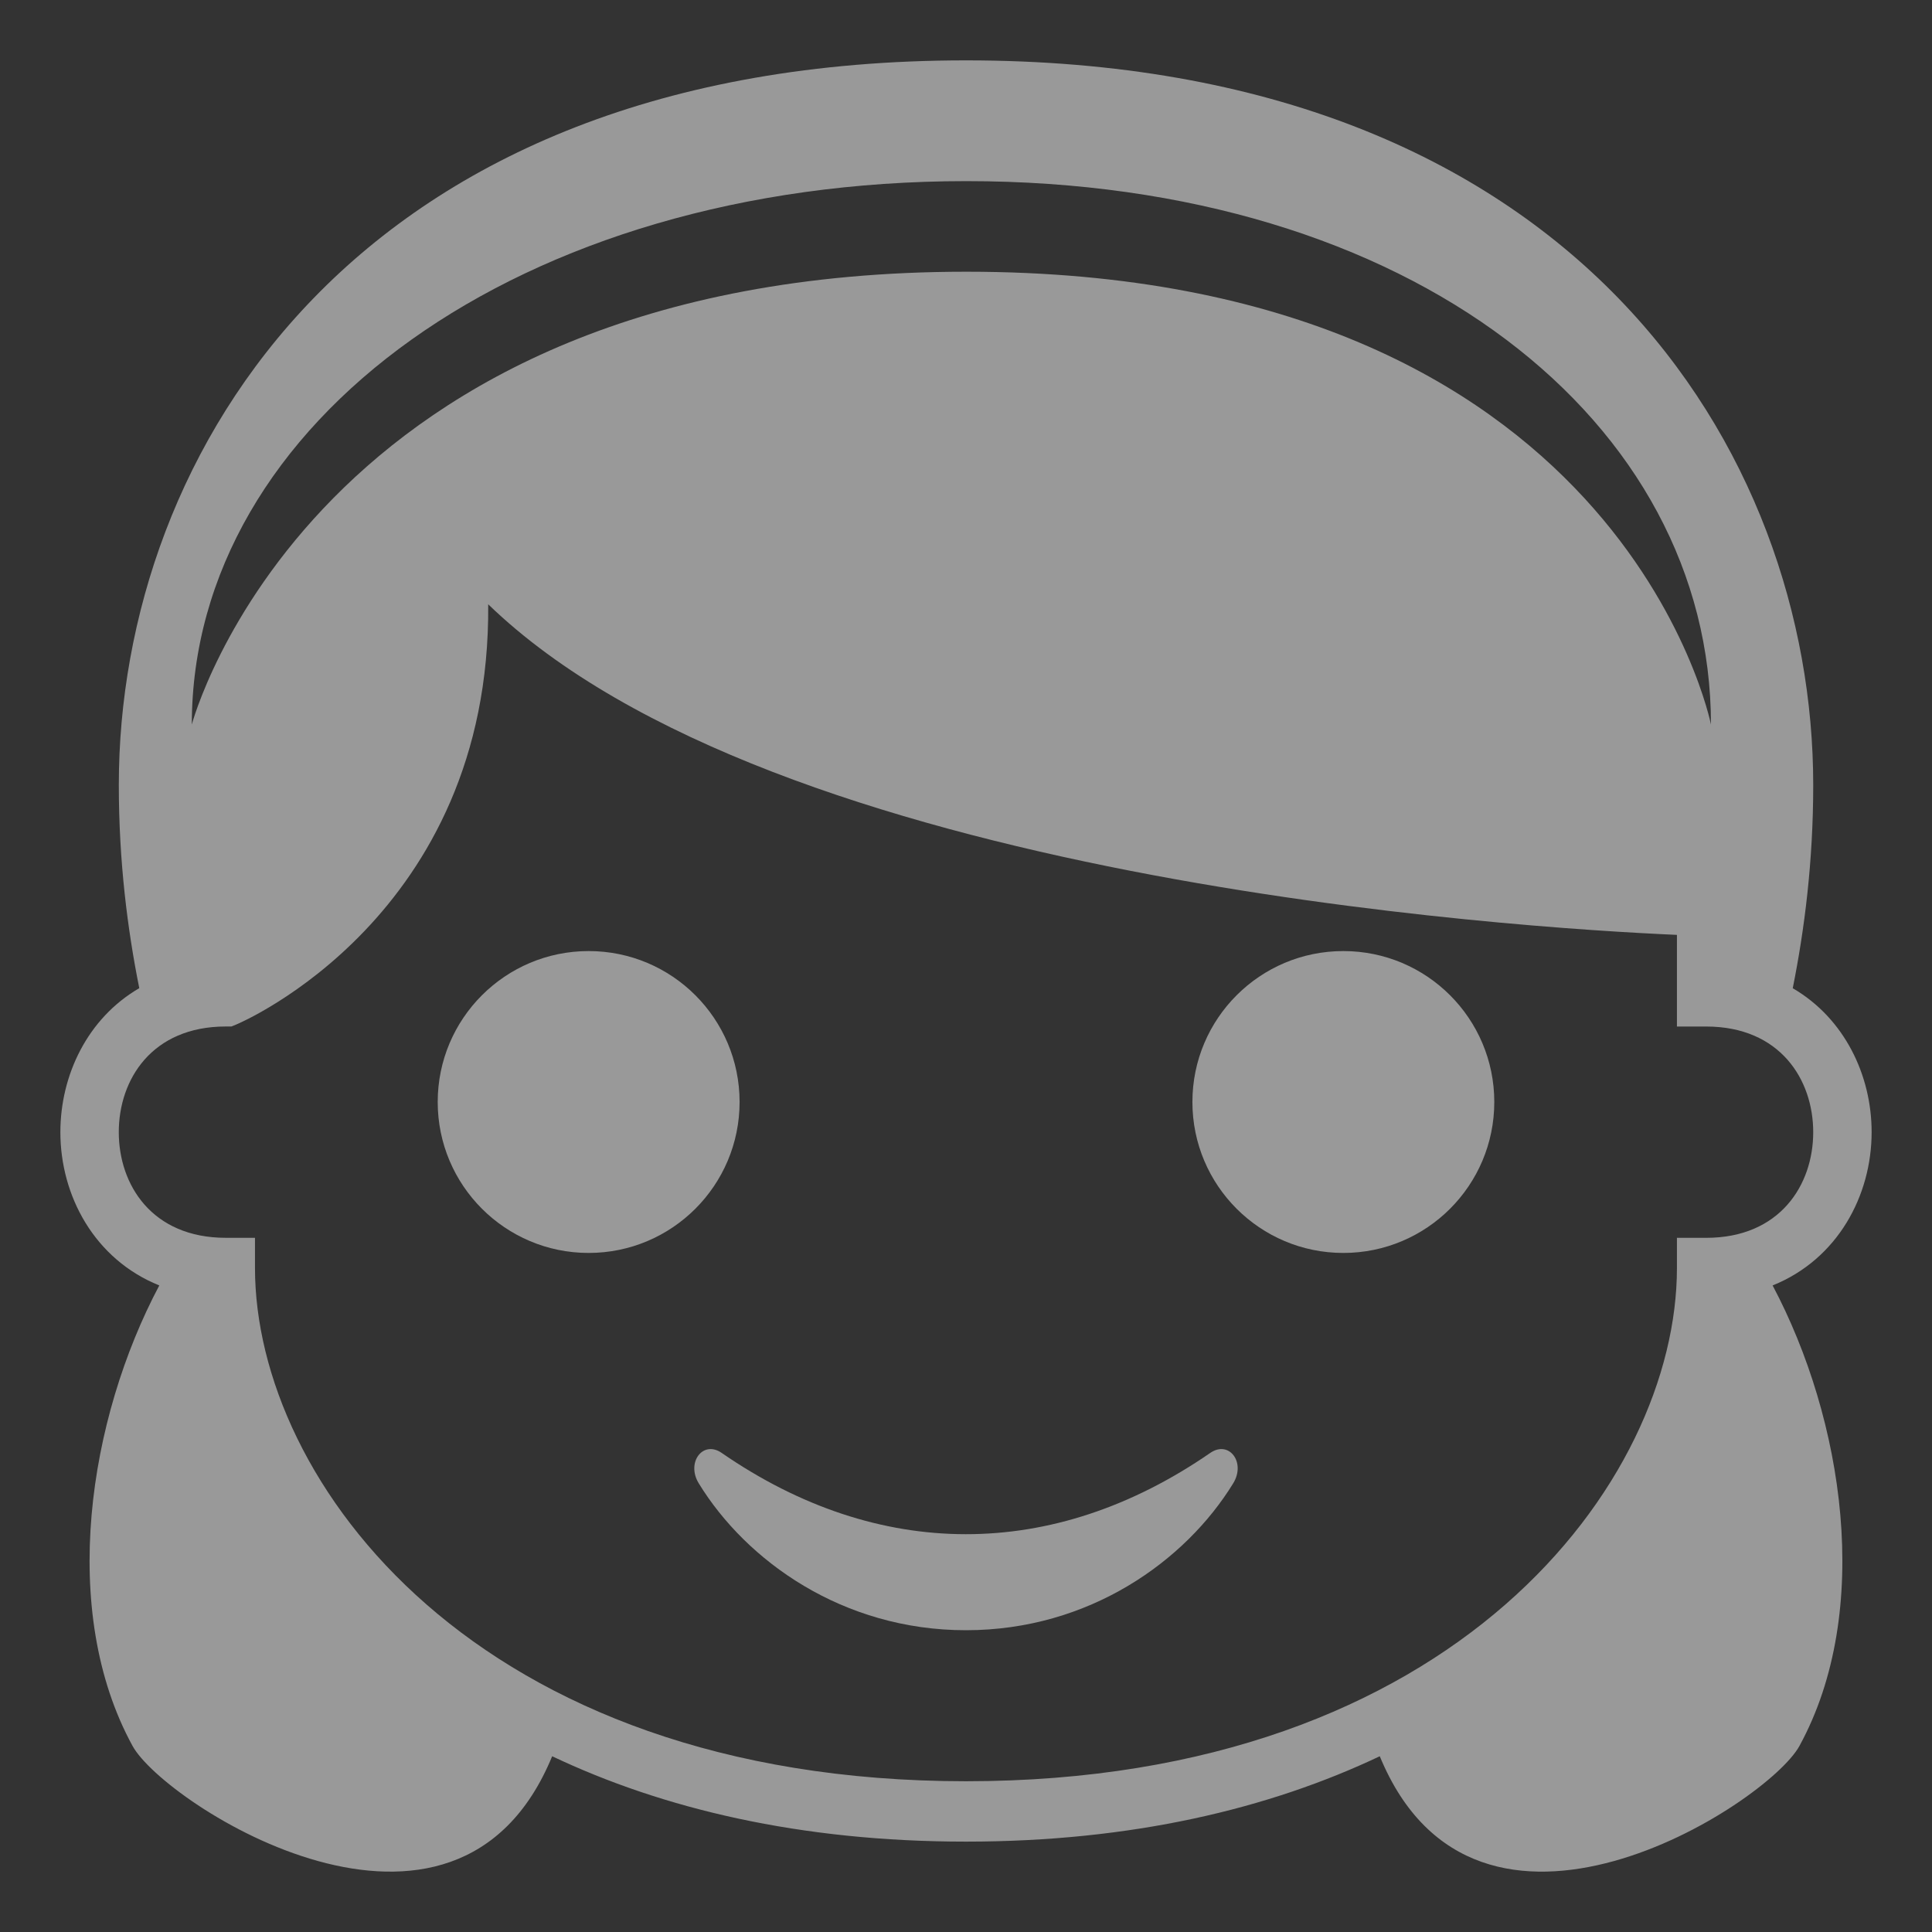 <svg width="100" height="100" viewBox="0 0 100 100" fill="none" xmlns="http://www.w3.org/2000/svg">
<rect x="0" y="0" width="100" height="100" fill="#333333" stroke="none"/>
<g opacity="0.5">
<path d="M96.875 58.6C96.875 55.667 95.48 52.716 92.792 51.15C93.403 48.105 93.852 44.581 93.852 40.628C93.85 23.439 81.57 3.125 50 3.125C18.427 3.125 6.15 23.439 6.15 40.628C6.15 44.58 6.598 48.102 7.209 51.147C4.517 52.712 3.125 55.667 3.125 58.6C3.125 61.884 4.883 65.18 8.245 66.534C4.578 73.444 3.03 83.367 6.861 90.369C8.519 93.398 23.578 103.055 28.58 90.903C34.298 93.616 41.406 95.322 50 95.322C58.594 95.322 65.698 93.616 71.417 90.903C76.422 103.055 91.48 93.4 93.139 90.369C96.966 83.369 95.419 73.447 91.75 66.534C95.114 65.18 96.875 61.886 96.875 58.6ZM50.016 9.375C73.139 9.375 88.559 21.877 88.559 37.503C88.559 37.503 83.933 14.064 50.016 14.064C16.098 14.064 9.928 37.503 9.928 37.503C9.928 21.877 26.889 9.375 50.016 9.375ZM86.798 64.069V65.631C86.798 76.664 75.381 92.197 50 92.197C24.616 92.197 13.198 76.664 13.198 65.631V64.069H11.688C7.861 64.069 6.148 61.322 6.148 58.6C6.148 55.878 7.861 53.131 11.688 53.131H11.975L12.244 53.022C12.387 52.964 25.409 47.448 25.269 31.277C40.073 45.611 78.608 48.031 86.798 48.389V53.133H88.312C92.136 53.133 93.852 55.88 93.852 58.602C93.852 61.323 92.136 64.07 88.312 64.07L86.798 64.069Z" fill="white"/>
<path d="M69.531 64.852C73.846 64.852 77.344 61.354 77.344 57.039C77.344 52.724 73.846 49.227 69.531 49.227C65.216 49.227 61.719 52.724 61.719 57.039C61.719 61.354 65.216 64.852 69.531 64.852Z" fill="white"/>
<path d="M30.469 64.852C34.783 64.852 38.281 61.354 38.281 57.039C38.281 52.724 34.783 49.227 30.469 49.227C26.154 49.227 22.656 52.724 22.656 57.039C22.656 61.354 26.154 64.852 30.469 64.852Z" fill="white"/>
<path d="M62.641 75.204C54.492 80.829 45.453 80.794 37.356 75.204C36.386 74.529 35.506 75.694 36.166 76.775C38.628 80.794 43.616 84.38 49.997 84.38C56.381 84.38 61.367 80.794 63.831 76.775C64.495 75.694 63.617 74.529 62.641 75.204Z" fill="white"/>
</g>
</svg>
